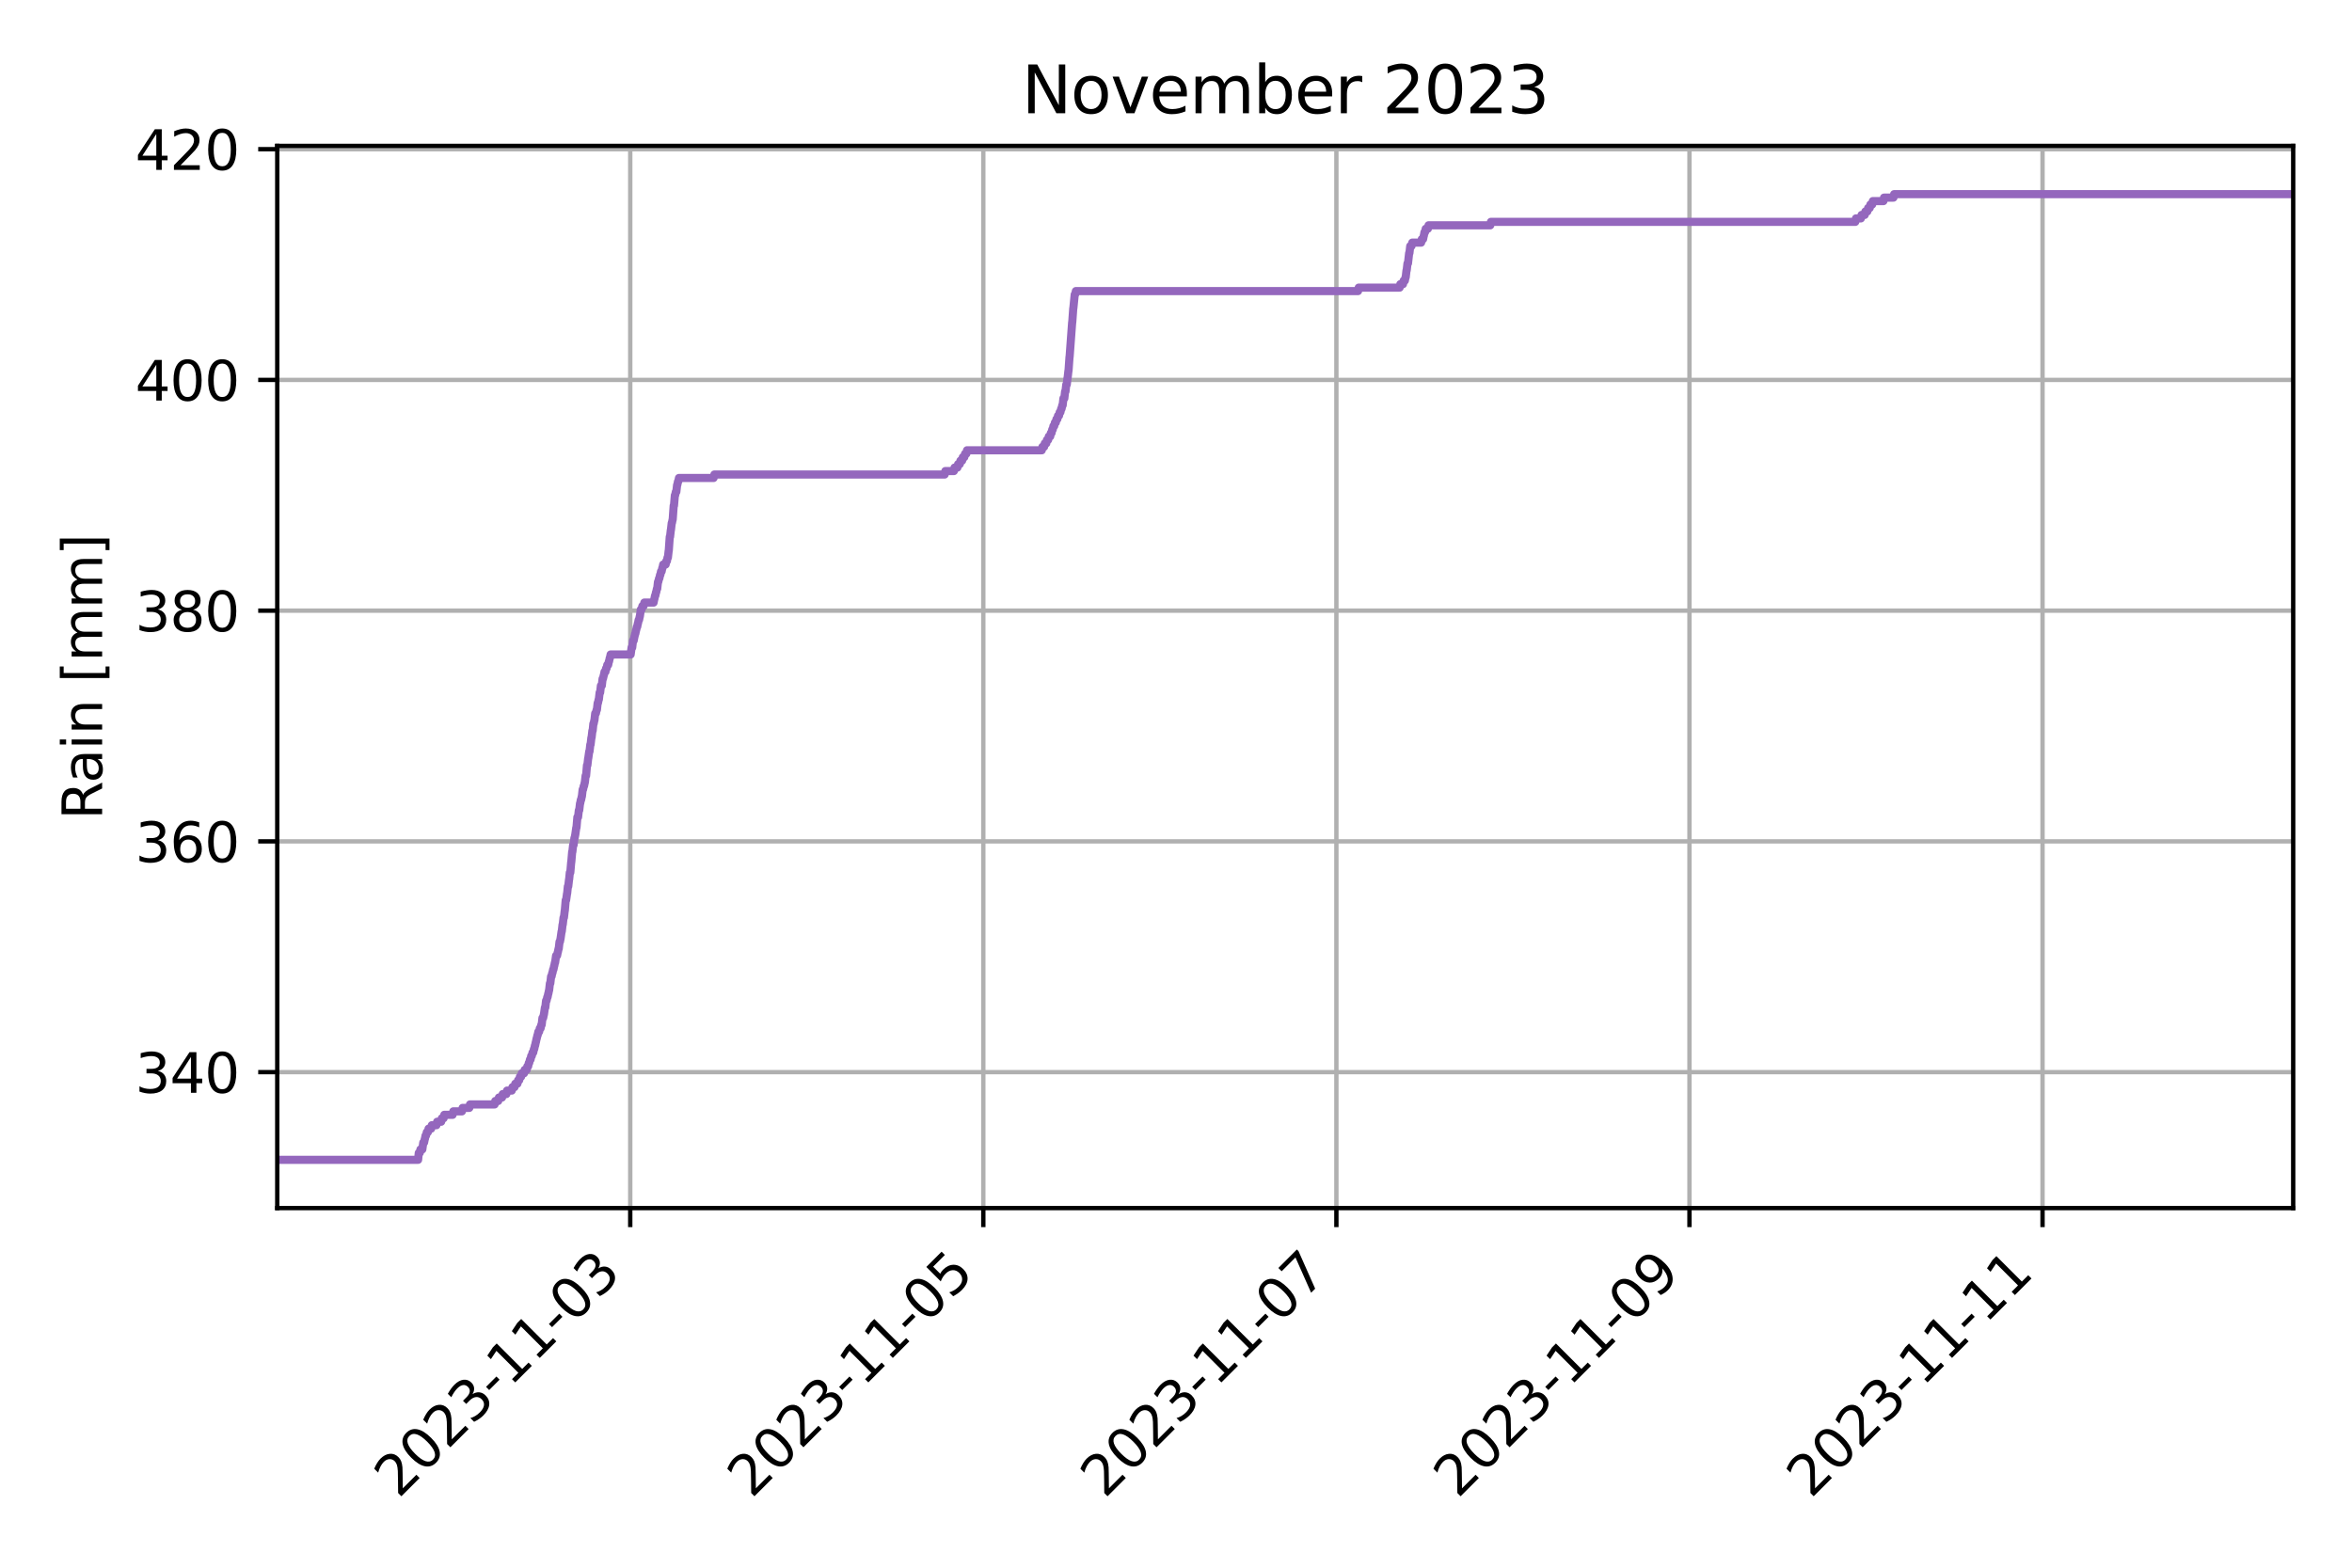 <?xml version="1.0" encoding="utf-8" standalone="no"?>
<!DOCTYPE svg PUBLIC "-//W3C//DTD SVG 1.1//EN"
  "http://www.w3.org/Graphics/SVG/1.1/DTD/svg11.dtd">
<svg xmlns:xlink="http://www.w3.org/1999/xlink" width="432pt" height="288pt" viewBox="0 0 432 288" xmlns="http://www.w3.org/2000/svg" version="1.1">
 <defs>
  <style type="text/css">*{stroke-linejoin: round; stroke-linecap: butt}</style>
 </defs>
 <g id="figure_1">
  <g id="patch_1">
   <path d="M 0 288 
L 432 288 
L 432 0 
L 0 0 
z
" style="fill: #ffffff"/>
  </g>
  <g id="axes_1">
   <g id="patch_2">
    <path d="M 50.925 221.94 
L 421.2 221.94 
L 421.2 26.8 
L 50.925 26.8 
z
" style="fill: #ffffff"/>
   </g>
   <g id="matplotlib.axis_1">
    <g id="xtick_1">
     <g id="line2d_1">
      <path d="M 115.758 221.94 
L 115.758 26.8 
" clip-path="url(#p43ea471eff)" style="fill: none; stroke: #b0b0b0; stroke-width: 0.8; stroke-linecap: square"/>
     </g>
     <g id="line2d_2">
      <defs>
       <path id="m8012b19043" d="M 0 0 
L 0 3.5 
" style="stroke: #000000; stroke-width: 0.8"/>
      </defs>
      <g>
       <use xlink:href="#m8012b19043" x="115.758" y="221.94" style="stroke: #000000; stroke-width: 0.8"/>
      </g>
     </g>
     <g id="text_1">
      <!-- 2023-11-03 -->
      <g transform="translate(73.194 275.407) rotate(-45) scale(0.1 -0.1)">
       <defs>
        <path id="DejaVuSans-32" d="M 1228 531 
L 3431 531 
L 3431 0 
L 469 0 
L 469 531 
Q 828 903 1448 1529 
Q 2069 2156 2228 2338 
Q 2531 2678 2651 2914 
Q 2772 3150 2772 3378 
Q 2772 3750 2511 3984 
Q 2250 4219 1831 4219 
Q 1534 4219 1204 4116 
Q 875 4013 500 3803 
L 500 4441 
Q 881 4594 1212 4672 
Q 1544 4750 1819 4750 
Q 2544 4750 2975 4387 
Q 3406 4025 3406 3419 
Q 3406 3131 3298 2873 
Q 3191 2616 2906 2266 
Q 2828 2175 2409 1742 
Q 1991 1309 1228 531 
z
" transform="scale(0.016)"/>
        <path id="DejaVuSans-30" d="M 2034 4250 
Q 1547 4250 1301 3770 
Q 1056 3291 1056 2328 
Q 1056 1369 1301 889 
Q 1547 409 2034 409 
Q 2525 409 2770 889 
Q 3016 1369 3016 2328 
Q 3016 3291 2770 3770 
Q 2525 4250 2034 4250 
z
M 2034 4750 
Q 2819 4750 3233 4129 
Q 3647 3509 3647 2328 
Q 3647 1150 3233 529 
Q 2819 -91 2034 -91 
Q 1250 -91 836 529 
Q 422 1150 422 2328 
Q 422 3509 836 4129 
Q 1250 4750 2034 4750 
z
" transform="scale(0.016)"/>
        <path id="DejaVuSans-33" d="M 2597 2516 
Q 3050 2419 3304 2112 
Q 3559 1806 3559 1356 
Q 3559 666 3084 287 
Q 2609 -91 1734 -91 
Q 1441 -91 1130 -33 
Q 819 25 488 141 
L 488 750 
Q 750 597 1062 519 
Q 1375 441 1716 441 
Q 2309 441 2620 675 
Q 2931 909 2931 1356 
Q 2931 1769 2642 2001 
Q 2353 2234 1838 2234 
L 1294 2234 
L 1294 2753 
L 1863 2753 
Q 2328 2753 2575 2939 
Q 2822 3125 2822 3475 
Q 2822 3834 2567 4026 
Q 2313 4219 1838 4219 
Q 1578 4219 1281 4162 
Q 984 4106 628 3988 
L 628 4550 
Q 988 4650 1302 4700 
Q 1616 4750 1894 4750 
Q 2613 4750 3031 4423 
Q 3450 4097 3450 3541 
Q 3450 3153 3228 2886 
Q 3006 2619 2597 2516 
z
" transform="scale(0.016)"/>
        <path id="DejaVuSans-2d" d="M 313 2009 
L 1997 2009 
L 1997 1497 
L 313 1497 
L 313 2009 
z
" transform="scale(0.016)"/>
        <path id="DejaVuSans-31" d="M 794 531 
L 1825 531 
L 1825 4091 
L 703 3866 
L 703 4441 
L 1819 4666 
L 2450 4666 
L 2450 531 
L 3481 531 
L 3481 0 
L 794 0 
L 794 531 
z
" transform="scale(0.016)"/>
       </defs>
       <use xlink:href="#DejaVuSans-32"/>
       <use xlink:href="#DejaVuSans-30" x="63.623"/>
       <use xlink:href="#DejaVuSans-32" x="127.246"/>
       <use xlink:href="#DejaVuSans-33" x="190.869"/>
       <use xlink:href="#DejaVuSans-2d" x="254.492"/>
       <use xlink:href="#DejaVuSans-31" x="290.576"/>
       <use xlink:href="#DejaVuSans-31" x="354.199"/>
       <use xlink:href="#DejaVuSans-2d" x="417.822"/>
       <use xlink:href="#DejaVuSans-30" x="453.906"/>
       <use xlink:href="#DejaVuSans-33" x="517.529"/>
      </g>
     </g>
    </g>
    <g id="xtick_2">
     <g id="line2d_3">
      <path d="M 180.609 221.94 
L 180.609 26.8 
" clip-path="url(#p43ea471eff)" style="fill: none; stroke: #b0b0b0; stroke-width: 0.8; stroke-linecap: square"/>
     </g>
     <g id="line2d_4">
      <g>
       <use xlink:href="#m8012b19043" x="180.609" y="221.94" style="stroke: #000000; stroke-width: 0.8"/>
      </g>
     </g>
     <g id="text_2">
      <!-- 2023-11-05 -->
      <g transform="translate(138.044 275.407) rotate(-45) scale(0.1 -0.1)">
       <defs>
        <path id="DejaVuSans-35" d="M 691 4666 
L 3169 4666 
L 3169 4134 
L 1269 4134 
L 1269 2991 
Q 1406 3038 1543 3061 
Q 1681 3084 1819 3084 
Q 2600 3084 3056 2656 
Q 3513 2228 3513 1497 
Q 3513 744 3044 326 
Q 2575 -91 1722 -91 
Q 1428 -91 1123 -41 
Q 819 9 494 109 
L 494 744 
Q 775 591 1075 516 
Q 1375 441 1709 441 
Q 2250 441 2565 725 
Q 2881 1009 2881 1497 
Q 2881 1984 2565 2268 
Q 2250 2553 1709 2553 
Q 1456 2553 1204 2497 
Q 953 2441 691 2322 
L 691 4666 
z
" transform="scale(0.016)"/>
       </defs>
       <use xlink:href="#DejaVuSans-32"/>
       <use xlink:href="#DejaVuSans-30" x="63.623"/>
       <use xlink:href="#DejaVuSans-32" x="127.246"/>
       <use xlink:href="#DejaVuSans-33" x="190.869"/>
       <use xlink:href="#DejaVuSans-2d" x="254.492"/>
       <use xlink:href="#DejaVuSans-31" x="290.576"/>
       <use xlink:href="#DejaVuSans-31" x="354.199"/>
       <use xlink:href="#DejaVuSans-2d" x="417.822"/>
       <use xlink:href="#DejaVuSans-30" x="453.906"/>
       <use xlink:href="#DejaVuSans-35" x="517.529"/>
      </g>
     </g>
    </g>
    <g id="xtick_3">
     <g id="line2d_5">
      <path d="M 245.459 221.94 
L 245.459 26.8 
" clip-path="url(#p43ea471eff)" style="fill: none; stroke: #b0b0b0; stroke-width: 0.8; stroke-linecap: square"/>
     </g>
     <g id="line2d_6">
      <g>
       <use xlink:href="#m8012b19043" x="245.459" y="221.94" style="stroke: #000000; stroke-width: 0.8"/>
      </g>
     </g>
     <g id="text_3">
      <!-- 2023-11-07 -->
      <g transform="translate(202.895 275.407) rotate(-45) scale(0.1 -0.1)">
       <defs>
        <path id="DejaVuSans-37" d="M 525 4666 
L 3525 4666 
L 3525 4397 
L 1831 0 
L 1172 0 
L 2766 4134 
L 525 4134 
L 525 4666 
z
" transform="scale(0.016)"/>
       </defs>
       <use xlink:href="#DejaVuSans-32"/>
       <use xlink:href="#DejaVuSans-30" x="63.623"/>
       <use xlink:href="#DejaVuSans-32" x="127.246"/>
       <use xlink:href="#DejaVuSans-33" x="190.869"/>
       <use xlink:href="#DejaVuSans-2d" x="254.492"/>
       <use xlink:href="#DejaVuSans-31" x="290.576"/>
       <use xlink:href="#DejaVuSans-31" x="354.199"/>
       <use xlink:href="#DejaVuSans-2d" x="417.822"/>
       <use xlink:href="#DejaVuSans-30" x="453.906"/>
       <use xlink:href="#DejaVuSans-37" x="517.529"/>
      </g>
     </g>
    </g>
    <g id="xtick_4">
     <g id="line2d_7">
      <path d="M 310.31 221.94 
L 310.31 26.8 
" clip-path="url(#p43ea471eff)" style="fill: none; stroke: #b0b0b0; stroke-width: 0.8; stroke-linecap: square"/>
     </g>
     <g id="line2d_8">
      <g>
       <use xlink:href="#m8012b19043" x="310.31" y="221.94" style="stroke: #000000; stroke-width: 0.8"/>
      </g>
     </g>
     <g id="text_4">
      <!-- 2023-11-09 -->
      <g transform="translate(267.745 275.407) rotate(-45) scale(0.1 -0.1)">
       <defs>
        <path id="DejaVuSans-39" d="M 703 97 
L 703 672 
Q 941 559 1184 500 
Q 1428 441 1663 441 
Q 2288 441 2617 861 
Q 2947 1281 2994 2138 
Q 2813 1869 2534 1725 
Q 2256 1581 1919 1581 
Q 1219 1581 811 2004 
Q 403 2428 403 3163 
Q 403 3881 828 4315 
Q 1253 4750 1959 4750 
Q 2769 4750 3195 4129 
Q 3622 3509 3622 2328 
Q 3622 1225 3098 567 
Q 2575 -91 1691 -91 
Q 1453 -91 1209 -44 
Q 966 3 703 97 
z
M 1959 2075 
Q 2384 2075 2632 2365 
Q 2881 2656 2881 3163 
Q 2881 3666 2632 3958 
Q 2384 4250 1959 4250 
Q 1534 4250 1286 3958 
Q 1038 3666 1038 3163 
Q 1038 2656 1286 2365 
Q 1534 2075 1959 2075 
z
" transform="scale(0.016)"/>
       </defs>
       <use xlink:href="#DejaVuSans-32"/>
       <use xlink:href="#DejaVuSans-30" x="63.623"/>
       <use xlink:href="#DejaVuSans-32" x="127.246"/>
       <use xlink:href="#DejaVuSans-33" x="190.869"/>
       <use xlink:href="#DejaVuSans-2d" x="254.492"/>
       <use xlink:href="#DejaVuSans-31" x="290.576"/>
       <use xlink:href="#DejaVuSans-31" x="354.199"/>
       <use xlink:href="#DejaVuSans-2d" x="417.822"/>
       <use xlink:href="#DejaVuSans-30" x="453.906"/>
       <use xlink:href="#DejaVuSans-39" x="517.529"/>
      </g>
     </g>
    </g>
    <g id="xtick_5">
     <g id="line2d_9">
      <path d="M 375.16 221.94 
L 375.16 26.8 
" clip-path="url(#p43ea471eff)" style="fill: none; stroke: #b0b0b0; stroke-width: 0.8; stroke-linecap: square"/>
     </g>
     <g id="line2d_10">
      <g>
       <use xlink:href="#m8012b19043" x="375.16" y="221.94" style="stroke: #000000; stroke-width: 0.8"/>
      </g>
     </g>
     <g id="text_5">
      <!-- 2023-11-11 -->
      <g transform="translate(332.596 275.407) rotate(-45) scale(0.1 -0.1)">
       <use xlink:href="#DejaVuSans-32"/>
       <use xlink:href="#DejaVuSans-30" x="63.623"/>
       <use xlink:href="#DejaVuSans-32" x="127.246"/>
       <use xlink:href="#DejaVuSans-33" x="190.869"/>
       <use xlink:href="#DejaVuSans-2d" x="254.492"/>
       <use xlink:href="#DejaVuSans-31" x="290.576"/>
       <use xlink:href="#DejaVuSans-31" x="354.199"/>
       <use xlink:href="#DejaVuSans-2d" x="417.822"/>
       <use xlink:href="#DejaVuSans-31" x="453.906"/>
       <use xlink:href="#DejaVuSans-31" x="517.529"/>
      </g>
     </g>
    </g>
   </g>
   <g id="matplotlib.axis_2">
    <g id="ytick_1">
     <g id="line2d_11">
      <path d="M 50.925 196.962 
L 421.2 196.962 
" clip-path="url(#p43ea471eff)" style="fill: none; stroke: #b0b0b0; stroke-width: 0.8; stroke-linecap: square"/>
     </g>
     <g id="line2d_12">
      <defs>
       <path id="m24ebffce90" d="M 0 0 
L -3.5 0 
" style="stroke: #000000; stroke-width: 0.8"/>
      </defs>
      <g>
       <use xlink:href="#m24ebffce90" x="50.925" y="196.962" style="stroke: #000000; stroke-width: 0.8"/>
      </g>
     </g>
     <g id="text_6">
      <!-- 340 -->
      <g transform="translate(24.837 200.761) scale(0.1 -0.1)">
       <defs>
        <path id="DejaVuSans-34" d="M 2419 4116 
L 825 1625 
L 2419 1625 
L 2419 4116 
z
M 2253 4666 
L 3047 4666 
L 3047 1625 
L 3713 1625 
L 3713 1100 
L 3047 1100 
L 3047 0 
L 2419 0 
L 2419 1100 
L 313 1100 
L 313 1709 
L 2253 4666 
z
" transform="scale(0.016)"/>
       </defs>
       <use xlink:href="#DejaVuSans-33"/>
       <use xlink:href="#DejaVuSans-34" x="63.623"/>
       <use xlink:href="#DejaVuSans-30" x="127.246"/>
      </g>
     </g>
    </g>
    <g id="ytick_2">
     <g id="line2d_13">
      <path d="M 50.925 154.572 
L 421.2 154.572 
" clip-path="url(#p43ea471eff)" style="fill: none; stroke: #b0b0b0; stroke-width: 0.8; stroke-linecap: square"/>
     </g>
     <g id="line2d_14">
      <g>
       <use xlink:href="#m24ebffce90" x="50.925" y="154.572" style="stroke: #000000; stroke-width: 0.8"/>
      </g>
     </g>
     <g id="text_7">
      <!-- 360 -->
      <g transform="translate(24.837 158.372) scale(0.1 -0.1)">
       <defs>
        <path id="DejaVuSans-36" d="M 2113 2584 
Q 1688 2584 1439 2293 
Q 1191 2003 1191 1497 
Q 1191 994 1439 701 
Q 1688 409 2113 409 
Q 2538 409 2786 701 
Q 3034 994 3034 1497 
Q 3034 2003 2786 2293 
Q 2538 2584 2113 2584 
z
M 3366 4563 
L 3366 3988 
Q 3128 4100 2886 4159 
Q 2644 4219 2406 4219 
Q 1781 4219 1451 3797 
Q 1122 3375 1075 2522 
Q 1259 2794 1537 2939 
Q 1816 3084 2150 3084 
Q 2853 3084 3261 2657 
Q 3669 2231 3669 1497 
Q 3669 778 3244 343 
Q 2819 -91 2113 -91 
Q 1303 -91 875 529 
Q 447 1150 447 2328 
Q 447 3434 972 4092 
Q 1497 4750 2381 4750 
Q 2619 4750 2861 4703 
Q 3103 4656 3366 4563 
z
" transform="scale(0.016)"/>
       </defs>
       <use xlink:href="#DejaVuSans-33"/>
       <use xlink:href="#DejaVuSans-36" x="63.623"/>
       <use xlink:href="#DejaVuSans-30" x="127.246"/>
      </g>
     </g>
    </g>
    <g id="ytick_3">
     <g id="line2d_15">
      <path d="M 50.925 112.183 
L 421.2 112.183 
" clip-path="url(#p43ea471eff)" style="fill: none; stroke: #b0b0b0; stroke-width: 0.8; stroke-linecap: square"/>
     </g>
     <g id="line2d_16">
      <g>
       <use xlink:href="#m24ebffce90" x="50.925" y="112.183" style="stroke: #000000; stroke-width: 0.8"/>
      </g>
     </g>
     <g id="text_8">
      <!-- 380 -->
      <g transform="translate(24.837 115.982) scale(0.1 -0.1)">
       <defs>
        <path id="DejaVuSans-38" d="M 2034 2216 
Q 1584 2216 1326 1975 
Q 1069 1734 1069 1313 
Q 1069 891 1326 650 
Q 1584 409 2034 409 
Q 2484 409 2743 651 
Q 3003 894 3003 1313 
Q 3003 1734 2745 1975 
Q 2488 2216 2034 2216 
z
M 1403 2484 
Q 997 2584 770 2862 
Q 544 3141 544 3541 
Q 544 4100 942 4425 
Q 1341 4750 2034 4750 
Q 2731 4750 3128 4425 
Q 3525 4100 3525 3541 
Q 3525 3141 3298 2862 
Q 3072 2584 2669 2484 
Q 3125 2378 3379 2068 
Q 3634 1759 3634 1313 
Q 3634 634 3220 271 
Q 2806 -91 2034 -91 
Q 1263 -91 848 271 
Q 434 634 434 1313 
Q 434 1759 690 2068 
Q 947 2378 1403 2484 
z
M 1172 3481 
Q 1172 3119 1398 2916 
Q 1625 2713 2034 2713 
Q 2441 2713 2670 2916 
Q 2900 3119 2900 3481 
Q 2900 3844 2670 4047 
Q 2441 4250 2034 4250 
Q 1625 4250 1398 4047 
Q 1172 3844 1172 3481 
z
" transform="scale(0.016)"/>
       </defs>
       <use xlink:href="#DejaVuSans-33"/>
       <use xlink:href="#DejaVuSans-38" x="63.623"/>
       <use xlink:href="#DejaVuSans-30" x="127.246"/>
      </g>
     </g>
    </g>
    <g id="ytick_4">
     <g id="line2d_17">
      <path d="M 50.925 69.794 
L 421.2 69.794 
" clip-path="url(#p43ea471eff)" style="fill: none; stroke: #b0b0b0; stroke-width: 0.8; stroke-linecap: square"/>
     </g>
     <g id="line2d_18">
      <g>
       <use xlink:href="#m24ebffce90" x="50.925" y="69.794" style="stroke: #000000; stroke-width: 0.8"/>
      </g>
     </g>
     <g id="text_9">
      <!-- 400 -->
      <g transform="translate(24.837 73.593) scale(0.1 -0.1)">
       <use xlink:href="#DejaVuSans-34"/>
       <use xlink:href="#DejaVuSans-30" x="63.623"/>
       <use xlink:href="#DejaVuSans-30" x="127.246"/>
      </g>
     </g>
    </g>
    <g id="ytick_5">
     <g id="line2d_19">
      <path d="M 50.925 27.404 
L 421.2 27.404 
" clip-path="url(#p43ea471eff)" style="fill: none; stroke: #b0b0b0; stroke-width: 0.8; stroke-linecap: square"/>
     </g>
     <g id="line2d_20">
      <g>
       <use xlink:href="#m24ebffce90" x="50.925" y="27.404" style="stroke: #000000; stroke-width: 0.8"/>
      </g>
     </g>
     <g id="text_10">
      <!-- 420 -->
      <g transform="translate(24.837 31.203) scale(0.1 -0.1)">
       <use xlink:href="#DejaVuSans-34"/>
       <use xlink:href="#DejaVuSans-32" x="63.623"/>
       <use xlink:href="#DejaVuSans-30" x="127.246"/>
      </g>
     </g>
    </g>
    <g id="text_11">
     <!-- Rain [mm] -->
     <g transform="translate(18.758 150.585) rotate(-90) scale(0.1 -0.1)">
      <defs>
       <path id="DejaVuSans-52" d="M 2841 2188 
Q 3044 2119 3236 1894 
Q 3428 1669 3622 1275 
L 4263 0 
L 3584 0 
L 2988 1197 
Q 2756 1666 2539 1819 
Q 2322 1972 1947 1972 
L 1259 1972 
L 1259 0 
L 628 0 
L 628 4666 
L 2053 4666 
Q 2853 4666 3247 4331 
Q 3641 3997 3641 3322 
Q 3641 2881 3436 2590 
Q 3231 2300 2841 2188 
z
M 1259 4147 
L 1259 2491 
L 2053 2491 
Q 2509 2491 2742 2702 
Q 2975 2913 2975 3322 
Q 2975 3731 2742 3939 
Q 2509 4147 2053 4147 
L 1259 4147 
z
" transform="scale(0.016)"/>
       <path id="DejaVuSans-61" d="M 2194 1759 
Q 1497 1759 1228 1600 
Q 959 1441 959 1056 
Q 959 750 1161 570 
Q 1363 391 1709 391 
Q 2188 391 2477 730 
Q 2766 1069 2766 1631 
L 2766 1759 
L 2194 1759 
z
M 3341 1997 
L 3341 0 
L 2766 0 
L 2766 531 
Q 2569 213 2275 61 
Q 1981 -91 1556 -91 
Q 1019 -91 701 211 
Q 384 513 384 1019 
Q 384 1609 779 1909 
Q 1175 2209 1959 2209 
L 2766 2209 
L 2766 2266 
Q 2766 2663 2505 2880 
Q 2244 3097 1772 3097 
Q 1472 3097 1187 3025 
Q 903 2953 641 2809 
L 641 3341 
Q 956 3463 1253 3523 
Q 1550 3584 1831 3584 
Q 2591 3584 2966 3190 
Q 3341 2797 3341 1997 
z
" transform="scale(0.016)"/>
       <path id="DejaVuSans-69" d="M 603 3500 
L 1178 3500 
L 1178 0 
L 603 0 
L 603 3500 
z
M 603 4863 
L 1178 4863 
L 1178 4134 
L 603 4134 
L 603 4863 
z
" transform="scale(0.016)"/>
       <path id="DejaVuSans-6e" d="M 3513 2113 
L 3513 0 
L 2938 0 
L 2938 2094 
Q 2938 2591 2744 2837 
Q 2550 3084 2163 3084 
Q 1697 3084 1428 2787 
Q 1159 2491 1159 1978 
L 1159 0 
L 581 0 
L 581 3500 
L 1159 3500 
L 1159 2956 
Q 1366 3272 1645 3428 
Q 1925 3584 2291 3584 
Q 2894 3584 3203 3211 
Q 3513 2838 3513 2113 
z
" transform="scale(0.016)"/>
       <path id="DejaVuSans-20" transform="scale(0.016)"/>
       <path id="DejaVuSans-5b" d="M 550 4863 
L 1875 4863 
L 1875 4416 
L 1125 4416 
L 1125 -397 
L 1875 -397 
L 1875 -844 
L 550 -844 
L 550 4863 
z
" transform="scale(0.016)"/>
       <path id="DejaVuSans-6d" d="M 3328 2828 
Q 3544 3216 3844 3400 
Q 4144 3584 4550 3584 
Q 5097 3584 5394 3201 
Q 5691 2819 5691 2113 
L 5691 0 
L 5113 0 
L 5113 2094 
Q 5113 2597 4934 2840 
Q 4756 3084 4391 3084 
Q 3944 3084 3684 2787 
Q 3425 2491 3425 1978 
L 3425 0 
L 2847 0 
L 2847 2094 
Q 2847 2600 2669 2842 
Q 2491 3084 2119 3084 
Q 1678 3084 1418 2786 
Q 1159 2488 1159 1978 
L 1159 0 
L 581 0 
L 581 3500 
L 1159 3500 
L 1159 2956 
Q 1356 3278 1631 3431 
Q 1906 3584 2284 3584 
Q 2666 3584 2933 3390 
Q 3200 3197 3328 2828 
z
" transform="scale(0.016)"/>
       <path id="DejaVuSans-5d" d="M 1947 4863 
L 1947 -844 
L 622 -844 
L 622 -397 
L 1369 -397 
L 1369 4416 
L 622 4416 
L 622 4863 
L 1947 4863 
z
" transform="scale(0.016)"/>
      </defs>
      <use xlink:href="#DejaVuSans-52"/>
      <use xlink:href="#DejaVuSans-61" x="67.232"/>
      <use xlink:href="#DejaVuSans-69" x="128.512"/>
      <use xlink:href="#DejaVuSans-6e" x="156.295"/>
      <use xlink:href="#DejaVuSans-20" x="219.674"/>
      <use xlink:href="#DejaVuSans-5b" x="251.461"/>
      <use xlink:href="#DejaVuSans-6d" x="290.475"/>
      <use xlink:href="#DejaVuSans-6d" x="387.887"/>
      <use xlink:href="#DejaVuSans-5d" x="485.299"/>
     </g>
    </g>
   </g>
   <g id="line2d_21">
    <path d="M 50.925 213.07 
L 76.793 213.07 
L 76.919 211.798 
L 77.099 211.798 
L 77.225 211.162 
L 77.567 211.162 
L 77.747 209.891 
L 77.892 209.891 
L 78.018 209.255 
L 78.036 209.255 
L 78.162 208.619 
L 78.252 208.619 
L 78.396 207.983 
L 78.594 207.983 
L 78.72 207.347 
L 79.189 207.347 
L 79.315 206.712 
L 80.161 206.712 
L 80.288 206.076 
L 81.026 206.076 
L 81.152 205.44 
L 81.476 205.44 
L 81.602 204.804 
L 83.134 204.804 
L 83.26 204.168 
L 84.845 204.168 
L 84.971 203.532 
L 86.196 203.532 
L 86.322 202.896 
L 90.844 202.896 
L 90.97 202.261 
L 91.51 202.261 
L 91.636 201.625 
L 92.213 201.625 
L 92.339 200.989 
L 93.005 200.989 
L 93.131 200.353 
L 93.996 200.353 
L 94.122 199.717 
L 94.501 199.717 
L 94.644 199.081 
L 95.041 199.081 
L 95.167 198.446 
L 95.365 198.446 
L 95.491 197.81 
L 95.707 197.81 
L 95.833 197.174 
L 96.248 197.174 
L 96.374 196.538 
L 96.734 196.538 
L 96.86 195.902 
L 97.004 195.902 
L 97.13 195.266 
L 97.202 195.266 
L 97.347 194.631 
L 97.455 194.631 
L 97.563 193.995 
L 97.671 193.995 
L 97.815 193.359 
L 97.941 193.359 
L 98.067 192.723 
L 98.121 192.723 
L 98.247 192.087 
L 98.283 192.087 
L 98.409 191.451 
L 98.427 191.451 
L 98.554 190.815 
L 98.572 190.815 
L 98.716 190.18 
L 98.752 190.18 
L 98.878 189.544 
L 99.022 189.544 
L 99.148 188.908 
L 99.292 188.908 
L 99.418 188.272 
L 99.49 188.272 
L 99.634 187 
L 99.76 187 
L 99.887 186.365 
L 99.904 186.365 
L 100.085 185.093 
L 100.157 185.093 
L 100.301 183.821 
L 100.391 183.821 
L 100.517 183.185 
L 100.571 183.185 
L 100.697 182.55 
L 100.715 182.55 
L 100.841 181.914 
L 100.859 181.914 
L 101.003 180.642 
L 101.076 180.642 
L 101.22 179.37 
L 101.31 179.37 
L 101.436 178.734 
L 101.472 178.734 
L 101.598 178.099 
L 101.652 178.099 
L 101.778 177.463 
L 101.796 177.463 
L 101.922 176.827 
L 101.958 176.827 
L 102.138 175.555 
L 102.318 175.555 
L 102.445 174.919 
L 102.462 174.919 
L 102.589 174.284 
L 102.625 174.284 
L 102.769 173.012 
L 102.841 173.012 
L 102.967 172.376 
L 103.147 171.104 
L 103.183 171.104 
L 103.327 169.833 
L 103.363 169.833 
L 103.507 168.561 
L 103.579 168.561 
L 103.723 167.289 
L 103.742 167.289 
L 103.904 165.382 
L 103.976 165.382 
L 104.156 164.11 
L 104.174 164.11 
L 104.3 162.838 
L 104.372 162.838 
L 104.516 161.567 
L 104.534 161.567 
L 104.66 160.295 
L 104.75 160.295 
L 104.912 158.388 
L 104.93 158.388 
L 105.092 156.48 
L 105.128 156.48 
L 105.273 155.208 
L 105.363 155.208 
L 105.507 153.937 
L 105.543 153.937 
L 105.669 153.301 
L 105.849 152.029 
L 105.885 152.029 
L 106.047 150.122 
L 106.173 150.122 
L 106.317 148.85 
L 106.389 148.85 
L 106.534 147.578 
L 106.57 147.578 
L 106.678 146.942 
L 106.732 146.942 
L 106.858 146.307 
L 106.876 146.307 
L 107.02 145.035 
L 107.092 145.035 
L 107.218 144.399 
L 107.272 144.399 
L 107.398 143.763 
L 107.416 143.763 
L 107.561 142.491 
L 107.65 142.491 
L 107.813 140.584 
L 107.885 140.584 
L 108.029 139.312 
L 108.047 139.312 
L 108.227 138.041 
L 108.281 138.041 
L 108.425 136.769 
L 108.479 136.769 
L 108.623 135.497 
L 108.659 135.497 
L 108.803 134.226 
L 108.858 134.226 
L 108.983 132.954 
L 109.038 132.954 
L 109.164 132.318 
L 109.182 132.318 
L 109.326 131.046 
L 109.452 131.046 
L 109.578 130.41 
L 109.632 130.41 
L 109.776 129.139 
L 109.83 129.139 
L 109.956 128.503 
L 109.992 128.503 
L 110.136 127.231 
L 110.227 127.231 
L 110.371 125.96 
L 110.533 125.96 
L 110.677 124.688 
L 110.749 124.688 
L 110.893 124.052 
L 110.911 124.052 
L 111.037 123.416 
L 111.199 123.416 
L 111.325 122.78 
L 111.415 122.78 
L 111.541 122.145 
L 111.704 122.145 
L 111.83 121.509 
L 111.866 121.509 
L 111.992 120.873 
L 112.028 120.873 
L 112.154 120.237 
L 115.829 120.237 
L 116.009 118.965 
L 116.117 118.965 
L 116.261 117.694 
L 116.387 117.694 
L 116.513 117.058 
L 116.657 116.422 
L 116.693 116.422 
L 116.82 115.786 
L 116.838 115.786 
L 116.982 115.15 
L 117.036 115.15 
L 117.162 114.514 
L 117.18 114.514 
L 117.306 113.879 
L 117.378 113.879 
L 117.504 113.243 
L 117.522 113.243 
L 117.702 111.971 
L 117.846 111.971 
L 117.99 111.335 
L 118.207 111.335 
L 118.351 110.699 
L 120.044 110.699 
L 120.17 110.064 
L 120.188 110.064 
L 120.314 109.428 
L 120.368 109.428 
L 120.494 108.792 
L 120.53 108.792 
L 120.656 108.156 
L 120.711 108.156 
L 120.855 106.884 
L 120.909 106.884 
L 121.053 106.248 
L 121.107 106.248 
L 121.233 105.613 
L 121.287 105.613 
L 121.413 104.977 
L 121.521 104.977 
L 121.647 104.341 
L 121.683 104.341 
L 121.809 103.705 
L 122.26 103.705 
L 122.386 103.069 
L 122.494 103.069 
L 122.602 102.433 
L 122.674 102.433 
L 122.818 101.162 
L 122.836 101.162 
L 123.016 98.618 
L 123.07 98.618 
L 123.214 97.347 
L 123.233 97.347 
L 123.377 96.075 
L 123.413 96.075 
L 123.539 95.439 
L 123.557 95.439 
L 123.737 92.896 
L 123.791 92.896 
L 123.953 90.988 
L 124.007 90.988 
L 124.133 90.352 
L 124.223 90.352 
L 124.367 89.081 
L 124.403 89.081 
L 124.53 88.445 
L 124.583 88.445 
L 124.71 87.809 
L 131.068 87.809 
L 131.213 87.173 
L 173.509 87.173 
L 173.635 86.537 
L 175.202 86.537 
L 175.329 85.902 
L 175.851 85.902 
L 175.977 85.266 
L 176.283 85.266 
L 176.41 84.63 
L 176.716 84.63 
L 176.842 83.994 
L 177.112 83.994 
L 177.256 83.358 
L 177.49 83.358 
L 177.616 82.722 
L 191.343 82.722 
L 191.469 82.086 
L 191.775 82.086 
L 191.901 81.451 
L 192.172 81.451 
L 192.298 80.815 
L 192.514 80.815 
L 192.64 80.179 
L 192.892 80.179 
L 193.018 79.543 
L 193.144 79.543 
L 193.271 78.907 
L 193.361 78.907 
L 193.487 78.271 
L 193.631 78.271 
L 193.757 77.636 
L 193.919 77.636 
L 194.045 77 
L 194.207 77 
L 194.333 76.364 
L 194.513 76.364 
L 194.64 75.728 
L 194.766 75.728 
L 194.91 75.092 
L 194.982 75.092 
L 195.108 74.456 
L 195.18 74.456 
L 195.324 73.185 
L 195.486 73.185 
L 195.63 71.913 
L 195.702 71.913 
L 195.846 70.641 
L 195.937 70.641 
L 196.081 69.37 
L 196.099 69.37 
L 196.243 68.098 
L 196.261 68.098 
L 196.441 65.555 
L 196.459 65.555 
L 196.927 59.196 
L 196.945 59.196 
L 197.126 56.653 
L 197.143 56.653 
L 197.396 54.109 
L 197.468 54.109 
L 197.612 53.474 
L 249.438 53.474 
L 249.564 52.838 
L 257.076 52.838 
L 257.202 52.202 
L 257.688 52.202 
L 257.814 51.566 
L 258.03 51.566 
L 258.156 50.93 
L 258.192 50.93 
L 258.337 49.659 
L 258.373 49.659 
L 258.517 48.387 
L 258.607 48.387 
L 258.823 46.479 
L 258.877 46.479 
L 259.021 45.208 
L 259.255 45.208 
L 259.399 44.572 
L 261.021 44.572 
L 261.147 43.936 
L 261.381 43.936 
L 261.507 43.3 
L 261.525 43.3 
L 261.633 42.664 
L 261.741 42.664 
L 261.867 42.028 
L 262.264 42.028 
L 262.39 41.393 
L 273.72 41.393 
L 273.847 40.757 
L 340.768 40.757 
L 340.894 40.121 
L 341.795 40.121 
L 341.921 39.485 
L 342.497 39.485 
L 342.623 38.849 
L 342.984 38.849 
L 343.128 38.213 
L 343.416 38.213 
L 343.542 37.578 
L 343.866 37.578 
L 343.992 36.942 
L 345.938 36.942 
L 346.046 36.306 
L 347.776 36.306 
L 347.902 35.67 
L 421.2 35.67 
L 421.2 35.67 
" clip-path="url(#p43ea471eff)" style="fill: none; stroke: #9467bd; stroke-width: 1.5; stroke-linecap: square"/>
   </g>
   <g id="patch_3">
    <path d="M 50.925 221.94 
L 50.925 26.8 
" style="fill: none; stroke: #000000; stroke-width: 0.8; stroke-linejoin: miter; stroke-linecap: square"/>
   </g>
   <g id="patch_4">
    <path d="M 421.2 221.94 
L 421.2 26.8 
" style="fill: none; stroke: #000000; stroke-width: 0.8; stroke-linejoin: miter; stroke-linecap: square"/>
   </g>
   <g id="patch_5">
    <path d="M 50.925 221.94 
L 421.2 221.94 
" style="fill: none; stroke: #000000; stroke-width: 0.8; stroke-linejoin: miter; stroke-linecap: square"/>
   </g>
   <g id="patch_6">
    <path d="M 50.925 26.8 
L 421.2 26.8 
" style="fill: none; stroke: #000000; stroke-width: 0.8; stroke-linejoin: miter; stroke-linecap: square"/>
   </g>
   <g id="text_12">
    <!-- November 2023 -->
    <g transform="translate(187.671 20.8) scale(0.12 -0.12)">
     <defs>
      <path id="DejaVuSans-4e" d="M 628 4666 
L 1478 4666 
L 3547 763 
L 3547 4666 
L 4159 4666 
L 4159 0 
L 3309 0 
L 1241 3903 
L 1241 0 
L 628 0 
L 628 4666 
z
" transform="scale(0.016)"/>
      <path id="DejaVuSans-6f" d="M 1959 3097 
Q 1497 3097 1228 2736 
Q 959 2375 959 1747 
Q 959 1119 1226 758 
Q 1494 397 1959 397 
Q 2419 397 2687 759 
Q 2956 1122 2956 1747 
Q 2956 2369 2687 2733 
Q 2419 3097 1959 3097 
z
M 1959 3584 
Q 2709 3584 3137 3096 
Q 3566 2609 3566 1747 
Q 3566 888 3137 398 
Q 2709 -91 1959 -91 
Q 1206 -91 779 398 
Q 353 888 353 1747 
Q 353 2609 779 3096 
Q 1206 3584 1959 3584 
z
" transform="scale(0.016)"/>
      <path id="DejaVuSans-76" d="M 191 3500 
L 800 3500 
L 1894 563 
L 2988 3500 
L 3597 3500 
L 2284 0 
L 1503 0 
L 191 3500 
z
" transform="scale(0.016)"/>
      <path id="DejaVuSans-65" d="M 3597 1894 
L 3597 1613 
L 953 1613 
Q 991 1019 1311 708 
Q 1631 397 2203 397 
Q 2534 397 2845 478 
Q 3156 559 3463 722 
L 3463 178 
Q 3153 47 2828 -22 
Q 2503 -91 2169 -91 
Q 1331 -91 842 396 
Q 353 884 353 1716 
Q 353 2575 817 3079 
Q 1281 3584 2069 3584 
Q 2775 3584 3186 3129 
Q 3597 2675 3597 1894 
z
M 3022 2063 
Q 3016 2534 2758 2815 
Q 2500 3097 2075 3097 
Q 1594 3097 1305 2825 
Q 1016 2553 972 2059 
L 3022 2063 
z
" transform="scale(0.016)"/>
      <path id="DejaVuSans-62" d="M 3116 1747 
Q 3116 2381 2855 2742 
Q 2594 3103 2138 3103 
Q 1681 3103 1420 2742 
Q 1159 2381 1159 1747 
Q 1159 1113 1420 752 
Q 1681 391 2138 391 
Q 2594 391 2855 752 
Q 3116 1113 3116 1747 
z
M 1159 2969 
Q 1341 3281 1617 3432 
Q 1894 3584 2278 3584 
Q 2916 3584 3314 3078 
Q 3713 2572 3713 1747 
Q 3713 922 3314 415 
Q 2916 -91 2278 -91 
Q 1894 -91 1617 61 
Q 1341 213 1159 525 
L 1159 0 
L 581 0 
L 581 4863 
L 1159 4863 
L 1159 2969 
z
" transform="scale(0.016)"/>
      <path id="DejaVuSans-72" d="M 2631 2963 
Q 2534 3019 2420 3045 
Q 2306 3072 2169 3072 
Q 1681 3072 1420 2755 
Q 1159 2438 1159 1844 
L 1159 0 
L 581 0 
L 581 3500 
L 1159 3500 
L 1159 2956 
Q 1341 3275 1631 3429 
Q 1922 3584 2338 3584 
Q 2397 3584 2469 3576 
Q 2541 3569 2628 3553 
L 2631 2963 
z
" transform="scale(0.016)"/>
     </defs>
     <use xlink:href="#DejaVuSans-4e"/>
     <use xlink:href="#DejaVuSans-6f" x="74.805"/>
     <use xlink:href="#DejaVuSans-76" x="135.986"/>
     <use xlink:href="#DejaVuSans-65" x="195.166"/>
     <use xlink:href="#DejaVuSans-6d" x="256.689"/>
     <use xlink:href="#DejaVuSans-62" x="354.102"/>
     <use xlink:href="#DejaVuSans-65" x="417.578"/>
     <use xlink:href="#DejaVuSans-72" x="479.102"/>
     <use xlink:href="#DejaVuSans-20" x="520.215"/>
     <use xlink:href="#DejaVuSans-32" x="552.002"/>
     <use xlink:href="#DejaVuSans-30" x="615.625"/>
     <use xlink:href="#DejaVuSans-32" x="679.248"/>
     <use xlink:href="#DejaVuSans-33" x="742.871"/>
    </g>
   </g>
  </g>
 </g>
 <defs>
  <clipPath id="p43ea471eff">
   <rect x="50.925" y="26.8" width="370.275" height="195.14"/>
  </clipPath>
 </defs>
</svg>

